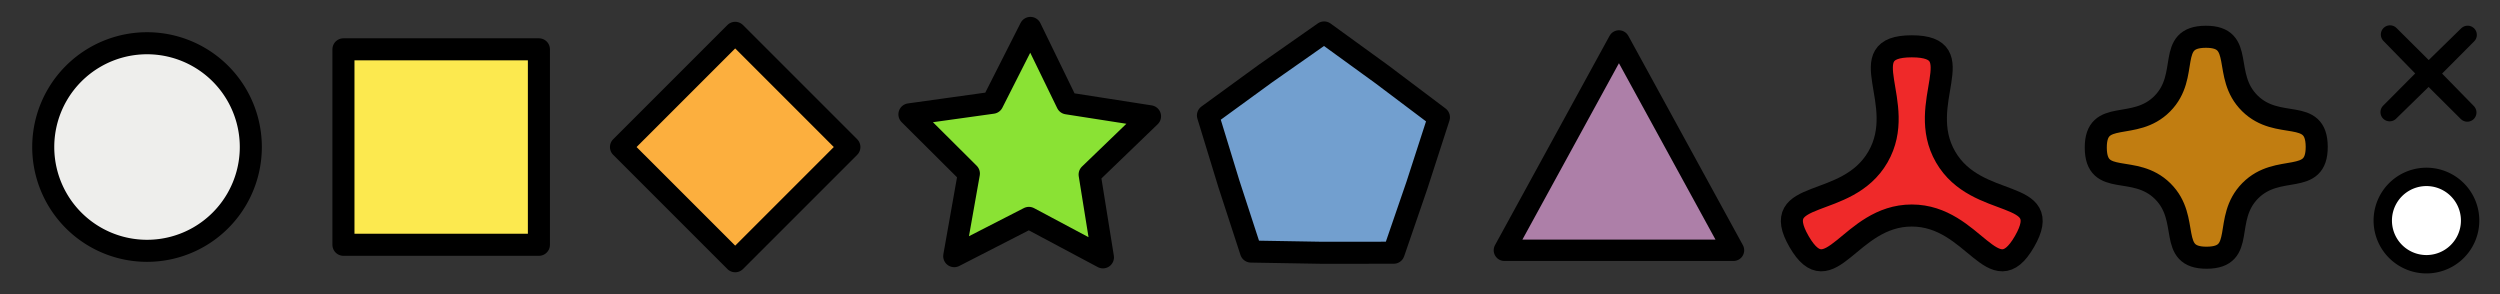 <?xml version="1.0" encoding="UTF-8" standalone="no"?>
<!-- Created with Inkscape (http://www.inkscape.org/) -->
<svg
   xmlns:dc="http://purl.org/dc/elements/1.1/"
   xmlns:cc="http://web.resource.org/cc/"
   xmlns:rdf="http://www.w3.org/1999/02/22-rdf-syntax-ns#"
   xmlns:svg="http://www.w3.org/2000/svg"
   xmlns="http://www.w3.org/2000/svg"
   xmlns:sodipodi="http://sodipodi.sourceforge.net/DTD/sodipodi-0.dtd"
   xmlns:inkscape="http://www.inkscape.org/namespaces/inkscape"
   width="340"
   height="40"
   id="svg2"
   sodipodi:version="0.32"
   inkscape:version="0.45"
   version="1.0"
   sodipodi:docbase="/home/pippo/Desktop/Tilesets and co"
   sodipodi:docname="hicontrast.svg"
   inkscape:output_extension="org.inkscape.output.svg.inkscape"
   sodipodi:modified="true">
  <rect width="100%" height="100%" fill="#333333" stroke="none"/>
  <defs
     id="defs4" />
  <sodipodi:namedview
     id="base"
     pagecolor="#ffffff"
     bordercolor="#666666"
     borderopacity="1.0"
     inkscape:pageopacity="0.0"
     inkscape:pageshadow="2"
     inkscape:zoom="4"
     inkscape:cx="52.370977"
     inkscape:cy="10.946186"
     inkscape:document-units="px"
     inkscape:current-layer="layer1"
     width="340px"
     height="40px"
     showgrid="true"
     inkscape:object-bbox="true"
     inkscape:object-points="false"
     showguides="true"
     inkscape:guide-bbox="true"
     inkscape:window-width="1280"
     inkscape:window-height="729"
     inkscape:window-x="0"
     inkscape:window-y="25">
    <sodipodi:guide
       orientation="vertical"
       position="320"
       id="guide2160" />
  </sodipodi:namedview>
  <g
     inkscape:label="Livello 1"
     inkscape:groupmode="layer"
     id="layer1">
    <path
       sodipodi:type="arc"
       style="opacity:1;fill:#eeeeec;fill-opacity:1;fill-rule:nonzero;stroke:#000000;stroke-width:3.187;stroke-linejoin:round;stroke-miterlimit:4;stroke-dasharray:none;stroke-opacity:1"
       id="path3134"
       sodipodi:cx="20"
       sodipodi:cy="20"
       sodipodi:rx="15"
       sodipodi:ry="15"
       d="M 35 20 A 15 15 0 1 1  5,20 A 15 15 0 1 1  35 20 z"
       transform="matrix(0.941,0,0,0.941,1.176,1.176)" />
    <rect
       style="opacity:1;fill:#fce94f;fill-opacity:1;fill-rule:nonzero;stroke:#000000;stroke-width:3;stroke-linecap:butt;stroke-linejoin:round;stroke-miterlimit:4;stroke-dasharray:none;stroke-opacity:1"
       id="rect4105"
       width="26.583"
       height="26.583"
       x="46.708"
       y="6.708" />
    <rect
       style="opacity:1;fill:#fcaf3e;fill-opacity:1;fill-rule:nonzero;stroke:#000000;stroke-width:3;stroke-linejoin:round;stroke-miterlimit:4;stroke-dasharray:none;stroke-opacity:1"
       id="rect4107"
       width="21.969"
       height="21.969"
       x="45.584"
       y="73.868"
       transform="matrix(0.707,-0.707,0.707,0.707,0,0)" />
    <path
       sodipodi:type="star"
       style="opacity:1;fill:#8ae234;fill-opacity:1;fill-rule:nonzero;stroke:#000000;stroke-width:3;stroke-linecap:butt;stroke-linejoin:round;stroke-miterlimit:4;stroke-dasharray:none;stroke-opacity:1"
       id="path5080"
       sodipodi:sides="5"
       sodipodi:cx="140"
       sodipodi:cy="20"
       sodipodi:r1="17.204651"
       sodipodi:r2="8.6333981"
       sodipodi:arg1="0.95054684"
       sodipodi:arg2="1.5788654"
       inkscape:flatsided="false"
       inkscape:rounded="0"
       inkscape:randomized="0"
       d="M 150,34 L 139.93,28.633 L 129.775,33.837 L 131.768,22.602 L 123.681,14.552 L 134.982,12.975 L 140.139,2.796 L 145.131,13.057 L 156.405,14.816 L 148.189,22.734 L 150,34 z "
       transform="translate(0,1)" />
    <path
       sodipodi:type="star"
       style="opacity:1;fill:#729fcf;fill-opacity:1;fill-rule:nonzero;stroke:#000000;stroke-width:3.124;stroke-linecap:butt;stroke-linejoin:round;stroke-miterlimit:4;stroke-dasharray:none;stroke-opacity:1"
       id="path5100"
       sodipodi:sides="5"
       sodipodi:cx="140"
       sodipodi:cy="20"
       sodipodi:r1="17.204651"
       sodipodi:r2="14.010268"
       sodipodi:arg1="0.95054684"
       sodipodi:arg2="1.5788654"
       inkscape:flatsided="false"
       inkscape:rounded="0"
       inkscape:randomized="0"
       d="M 150,34 L 139.887,34.01 L 129.775,33.837 L 126.641,24.222 L 123.681,14.552 L 131.857,8.599 L 140.139,2.796 L 148.326,8.732 L 156.405,14.816 L 153.289,24.437 L 150,34 z "
       transform="matrix(0.96,0,0,0.96,45.546,1.729)" />
    <path
       style="fill:#ad7fa8;fill-opacity:1;fill-rule:nonzero;stroke:#000000;stroke-width:2.907;stroke-linejoin:round;stroke-miterlimit:4;stroke-opacity:1"
       d="M 204.595,34.037 L 220.176,5.57 L 235.757,34.037 L 204.595,34.037 z "
       id="rect8022"
       sodipodi:nodetypes="cccc" />
    <path
       sodipodi:type="star"
       style="opacity:1;fill:#ef2929;fill-opacity:1;fill-rule:nonzero;stroke:#000000;stroke-width:3;stroke-linecap:round;stroke-linejoin:round;stroke-miterlimit:4;stroke-dasharray:none;stroke-opacity:1"
       id="path10015"
       sodipodi:sides="3"
       sodipodi:cx="260"
       sodipodi:cy="20"
       sodipodi:r1="17.700636"
       sodipodi:r2="5.3101907"
       sodipodi:arg1="0.52359878"
       sodipodi:arg2="1.5707963"
       inkscape:flatsided="false"
       inkscape:rounded="0.54"
       inkscape:randomized="0"
       d="M 275.329,28.85 C 271.081,36.208 268.496,25.31 260,25.31 C 251.504,25.31 248.919,36.208 244.671,28.85 C 240.423,21.493 251.153,24.702 255.401,17.345 C 259.649,9.987 251.504,2.299 260,2.299 C 268.496,2.299 260.351,9.987 264.599,17.345 C 268.847,24.702 279.577,21.493 275.329,28.85 z "
       transform="translate(0,4)" />
    <path
       sodipodi:type="star"
       style="opacity:1;fill:#ffffff;fill-opacity:1;fill-rule:nonzero;stroke:#000000;stroke-width:3.333;stroke-linecap:round;stroke-linejoin:round;stroke-miterlimit:4;stroke-dasharray:none;stroke-opacity:1"
       id="path10019"
       sodipodi:sides="4"
       sodipodi:cx="314.5"
       sodipodi:cy="11.5"
       sodipodi:r1="9.9561539"
       sodipodi:r2="0.099561542"
       sodipodi:arg1="0.89213384"
       sodipodi:arg2="1.677532"
       inkscape:flatsided="false"
       inkscape:rounded="0"
       inkscape:randomized="0"
       d="M 320.75,19.25 L 314.489,11.599 L 306.75,17.75 L 314.401,11.489 L 308.25,3.75 L 314.511,11.401 L 322.25,5.25 L 314.599,11.511 L 320.75,19.25 z "
       transform="matrix(0.746,-7.6387678e-2,7.6387678e-2,0.746,94.801,25.442)" />
    <path
       sodipodi:type="arc"
       style="opacity:1;fill:#ffffff;fill-opacity:1;fill-rule:nonzero;stroke:#000000;stroke-width:6.31;stroke-linejoin:round;stroke-miterlimit:4;stroke-dasharray:none;stroke-opacity:1"
       id="path10992"
       sodipodi:cx="20"
       sodipodi:cy="20"
       sodipodi:rx="15"
       sodipodi:ry="15"
       d="M 35 20 A 15 15 0 1 1  5,20 A 15 15 0 1 1  35 20 z"
       transform="matrix(0.396,0,0,0.396,322.076,22.076)" />
    <path
       sodipodi:type="star"
       style="opacity:1;fill:#c17d11;fill-opacity:1;fill-rule:nonzero;stroke:#000000;stroke-width:3.534;stroke-linecap:round;stroke-linejoin:round;stroke-miterlimit:4;stroke-dasharray:none;stroke-opacity:1"
       id="path13902"
       sodipodi:sides="4"
       sodipodi:cx="260"
       sodipodi:cy="20"
       sodipodi:r1="17.700636"
       sodipodi:r2="9.9123564"
       sodipodi:arg1="0.52359878"
       sodipodi:arg2="1.3089969"
       inkscape:flatsided="false"
       inkscape:rounded="0.5"
       inkscape:randomized="0"
       d="M 275.329,28.85 C 272.133,34.386 268.74,27.92 262.566,29.575 C 256.391,31.229 256.685,38.525 251.15,35.329 C 245.614,32.133 252.08,28.74 250.425,22.566 C 248.771,16.391 241.475,16.685 244.671,11.15 C 247.867,5.614 251.26,12.08 257.434,10.425 C 263.609,8.771 263.315,1.475 268.85,4.671 C 274.386,7.867 267.92,11.26 269.575,17.434 C 271.229,23.609 278.525,23.315 275.329,28.85 z "
       transform="matrix(0.733,-0.428,0.428,0.733,100.91,116.645)" />
  </g>
</svg>
